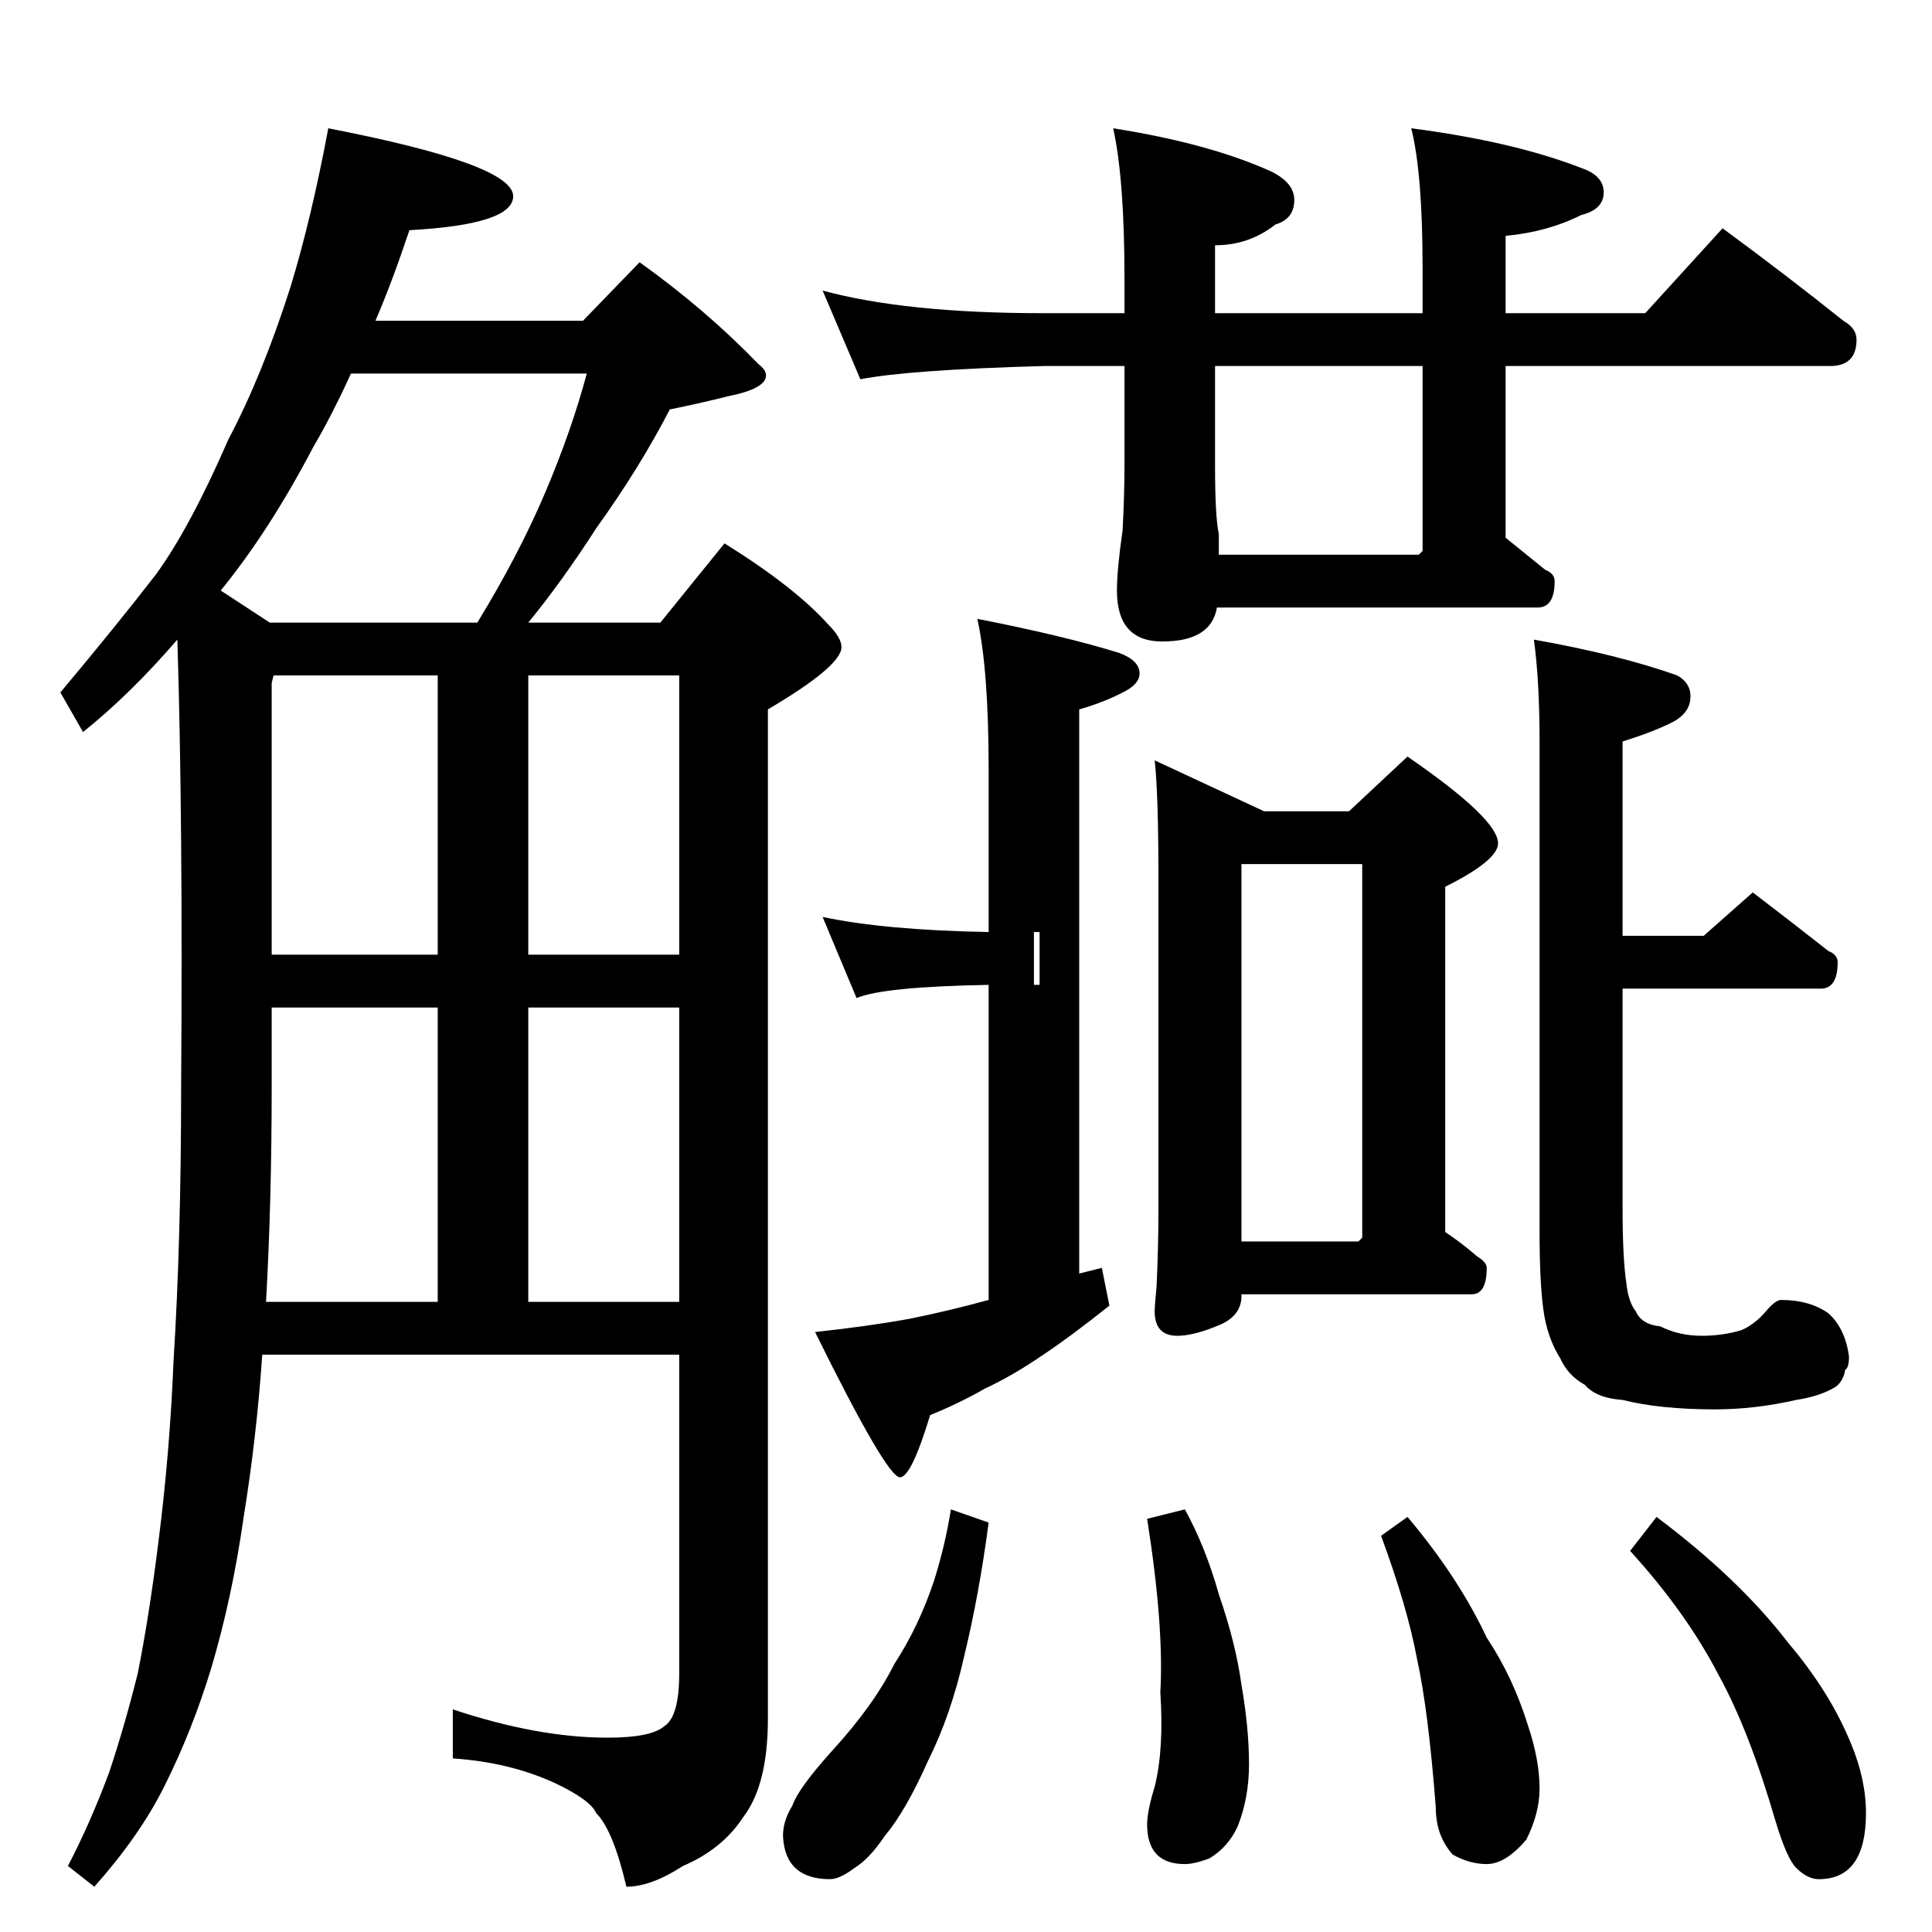 <?xml version="1.0" standalone="no"?>
<!DOCTYPE svg PUBLIC "-//W3C//DTD SVG 1.1//EN" "http://www.w3.org/Graphics/SVG/1.1/DTD/svg11.dtd" >
<svg xmlns="http://www.w3.org/2000/svg" xmlns:xlink="http://www.w3.org/1999/xlink" version="1.1" viewBox="0 -204 1024 1024">
  <g transform="matrix(1 0 0 -1 0 820)">
   <path fill="currentColor"
d="M174 956q98 -19 98 -36q0 -15 -55 -18q-9 -27 -18 -48h110l30 31q35 -25 63 -54q4 -3 4 -6q0 -7 -20 -11q-16 -4 -31 -7q-16 -31 -39 -63q-18 -28 -36 -50h70l34 42q37 -23 55 -43q7 -7 7 -12q0 -10 -39 -33v-535q0 -35 -13 -52q-11 -17 -32 -26q-17 -11 -30 -11
q-7 30 -16 39q-3 7 -22 16q-24 11 -54 13v26q45 -15 82 -15q23 0 30 6q8 5 8 28v169h-221q-3 -44 -10 -87q-6 -42 -17 -79q-10 -33 -25 -63q-13 -26 -37 -53l-14 11q12 23 22 50q8 24 15 52q6 30 11 70q6 47 8 96q4 64 4 145q1 142 -2 237q-25 -29 -50 -49l-12 21
q31 37 51 63q18 25 38 71q18 34 33 81q11 36 20 84zM141 334h91v156h-88v-42q0 -61 -3 -114zM280 334h80v156h-80v-156zM144 518h88v148h-87l-1 -4v-144zM280 666v-148h80v148h-80zM143 694h110q22 36 36 69t22 63h-125q-10 -22 -20 -39q-23 -44 -49 -76zM436 870
q44 -12 117 -12h43v18q0 53 -6 80q51 -8 84 -23q12 -6 12 -15q0 -10 -10 -13q-14 -11 -32 -11v-36h110v24q0 50 -6 74q54 -7 90 -21q12 -4 12 -13t-12 -12q-18 -9 -40 -11v-41h74l41 45q34 -25 64 -49q7 -4 7 -10q0 -14 -14 -14h-172v-91l21 -17q5 -2 5 -6q0 -14 -9 -14
h-170q-3 -18 -29 -18q-24 0 -24 27q0 11 3 32q1 19 1 34v53h-43q-71 -2 -97 -7zM754 732v98h-110v-53q0 -27 2 -36v-11h106zM518 696q46 -9 75 -18q11 -4 11 -11q0 -5 -7 -9q-11 -6 -25 -10v-299l12 3l4 -20q-20 -16 -35 -26q-16 -11 -31 -18q-14 -8 -29 -14
q-10 -33 -16 -33q-7 0 -45 77q28 3 50 7q20 4 42 10v167q-56 -1 -70 -7l-18 43q33 -7 88 -8v86q0 53 -6 80zM551 530h-3v-28h3v28zM612 621l58 -27h45l31 29q48 -33 48 -46q0 -9 -28 -23v-183q9 -6 17 -13q5 -3 5 -6q0 -14 -8 -14h-122v-1q0 -10 -11 -15q-14 -6 -23 -6
q-12 0 -12 13q0 3 1 13q1 22 1 40v176q0 45 -2 63zM658 366h62l2 2v198h-64v-200zM504 224l20 -7q-5 -38 -13 -71q-7 -31 -19 -55q-12 -27 -23 -40q-8 -12 -16 -17q-8 -6 -13 -6q-24 0 -25 23q0 8 5 16q3 9 21 29q22 24 33 46q13 20 21 44q6 19 9 38zM628 224q11 -20 18 -45
q9 -26 12 -48q4 -23 4 -42q0 -18 -6 -33q-5 -11 -15 -17q-8 -3 -13 -3q-20 0 -20 21q0 7 4 20q5 20 3 50q2 35 -7 92zM746 220q27 -32 42 -64q14 -21 22 -47q6 -18 6 -33q0 -13 -7 -27q-11 -13 -21 -13q-9 0 -18 5q-9 10 -9 25q-4 52 -10 79q-5 27 -19 65zM878 220
q44 -33 70 -67q22 -26 33 -53q8 -19 8 -37q0 -35 -25 -35q-6 0 -12 6q-5 5 -11 25q-14 48 -30 77q-17 33 -47 66zM929 551q21 -16 40 -31q5 -2 5 -6q0 -14 -9 -14h-105v-116q0 -27 2 -40q1 -10 5 -15q3 -7 13 -8q10 -5 22 -5q11 0 21 3q7 3 13 10q5 6 8 6q15 0 25 -7
q9 -8 11 -23q0 -6 -2 -7q-1 -6 -5 -9q-8 -5 -21 -7q-22 -5 -43 -5q-29 0 -49 5q-14 1 -20 8q-9 5 -13 14q-7 11 -9 26t-2 41v260q0 32 -3 54q45 -8 76 -19q7 -4 7 -11q0 -9 -10 -14t-26 -10v-103h43z" />
  </g>

</svg>
